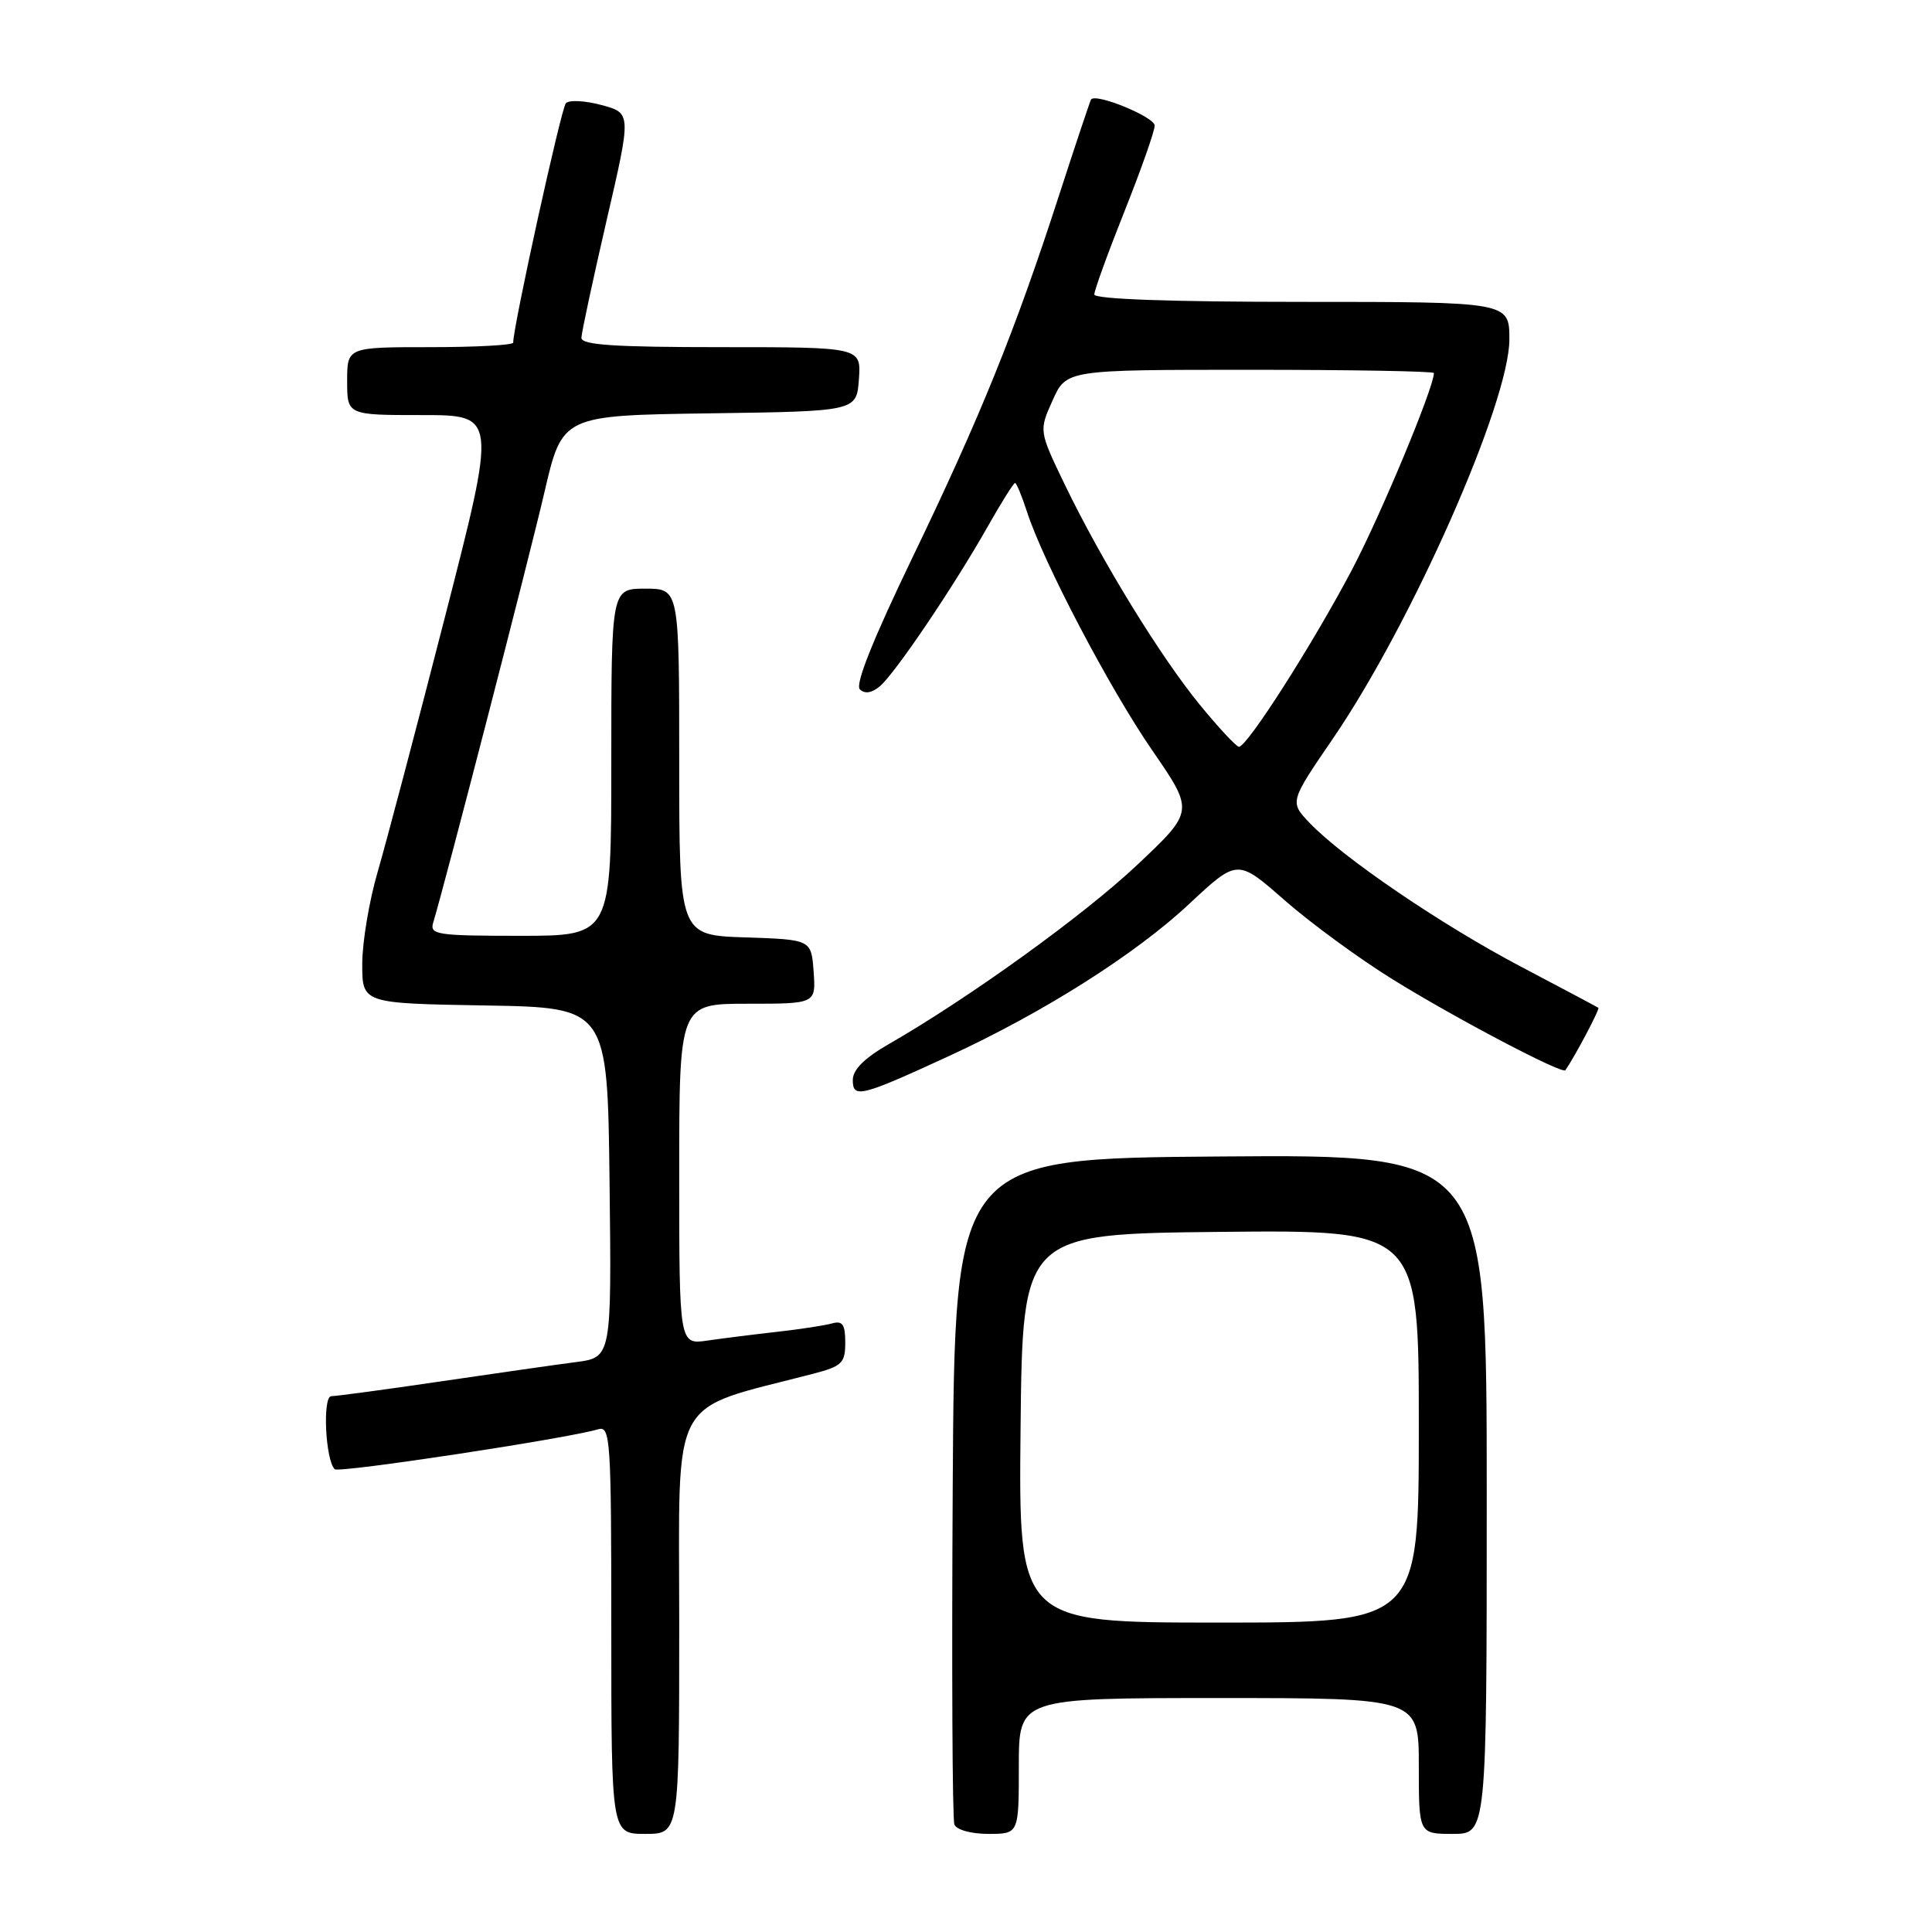 <?xml version="1.0" encoding="UTF-8" standalone="no"?>
<!DOCTYPE svg PUBLIC "-//W3C//DTD SVG 1.1//EN" "http://www.w3.org/Graphics/SVG/1.1/DTD/svg11.dtd" >
<svg xmlns="http://www.w3.org/2000/svg" xmlns:xlink="http://www.w3.org/1999/xlink" version="1.1" viewBox="0 0 256 256">
 <g >
 <path fill="currentColor"
d=" M 90.00 215.04 C 90.00 184.17 88.44 187.06 107.75 182.03 C 111.57 181.03 112.00 180.62 112.00 177.89 C 112.00 175.49 111.64 174.97 110.25 175.36 C 109.29 175.63 106.03 176.13 103.00 176.47 C 99.97 176.81 95.81 177.33 93.75 177.63 C 90.00 178.18 90.00 178.18 90.00 155.59 C 90.00 133.00 90.00 133.00 99.06 133.00 C 108.11 133.00 108.11 133.00 107.81 128.75 C 107.50 124.50 107.50 124.50 98.75 124.21 C 90.00 123.92 90.00 123.92 90.00 100.96 C 90.00 78.00 90.00 78.00 85.50 78.00 C 81.00 78.00 81.00 78.00 81.00 101.00 C 81.00 124.00 81.00 124.00 68.93 124.00 C 57.90 124.00 56.91 123.85 57.40 122.25 C 58.91 117.31 70.07 74.13 72.13 65.27 C 74.50 55.05 74.50 55.05 94.00 54.77 C 113.50 54.50 113.50 54.50 113.81 50.25 C 114.11 46.00 114.11 46.00 95.56 46.00 C 81.36 46.00 77.01 45.71 77.04 44.75 C 77.06 44.06 78.56 37.09 80.37 29.24 C 83.67 14.99 83.67 14.99 79.71 13.92 C 77.53 13.33 75.40 13.22 74.98 13.68 C 74.36 14.34 68.00 43.26 68.00 45.40 C 68.00 45.73 63.05 46.00 57.00 46.00 C 46.00 46.00 46.00 46.00 46.00 50.50 C 46.00 55.00 46.00 55.00 55.92 55.00 C 65.83 55.00 65.83 55.00 58.96 81.75 C 55.19 96.46 51.17 111.65 50.05 115.50 C 48.92 119.35 48.00 124.85 48.00 127.72 C 48.00 132.95 48.00 132.95 64.25 133.23 C 80.50 133.50 80.50 133.50 80.77 156.69 C 81.04 179.87 81.04 179.87 76.27 180.49 C 73.65 180.83 65.55 181.99 58.28 183.06 C 51.02 184.13 44.54 185.00 43.90 185.00 C 42.72 185.00 43.11 193.45 44.35 194.68 C 44.88 195.21 75.06 190.63 79.25 189.39 C 80.89 188.90 81.00 190.62 81.00 215.93 C 81.00 243.00 81.00 243.00 85.50 243.00 C 90.00 243.00 90.00 243.00 90.00 215.04 Z  M 135.00 234.00 C 135.00 225.00 135.00 225.00 161.50 225.00 C 188.00 225.00 188.00 225.00 188.00 234.00 C 188.00 243.00 188.00 243.00 192.50 243.00 C 197.00 243.00 197.00 243.00 197.00 197.99 C 197.00 152.97 197.00 152.97 161.75 153.24 C 126.50 153.50 126.50 153.50 126.24 197.00 C 126.10 220.93 126.19 241.06 126.46 241.75 C 126.73 242.46 128.67 243.00 130.97 243.00 C 135.00 243.00 135.00 243.00 135.00 234.00 Z  M 125.77 139.92 C 138.23 134.18 150.46 126.44 157.58 119.77 C 163.97 113.80 163.97 113.80 170.23 119.30 C 173.68 122.32 180.12 127.04 184.55 129.78 C 192.77 134.88 207.03 142.38 207.42 141.81 C 208.72 139.93 212.01 133.70 211.79 133.54 C 211.63 133.43 207.00 130.96 201.50 128.07 C 190.93 122.50 178.00 113.70 173.54 109.05 C 170.88 106.26 170.88 106.26 176.61 97.88 C 187.07 82.58 200.00 53.33 200.00 44.97 C 200.00 40.00 200.00 40.00 172.50 40.00 C 155.21 40.00 145.00 39.64 145.00 39.02 C 145.00 38.48 146.80 33.52 149.00 28.00 C 151.20 22.48 153.00 17.37 153.00 16.64 C 153.00 15.50 145.21 12.30 144.57 13.18 C 144.45 13.36 142.52 19.12 140.29 26.00 C 134.50 43.87 129.90 55.22 120.88 73.93 C 115.70 84.67 113.29 90.69 113.93 91.33 C 114.58 91.98 115.49 91.84 116.58 90.94 C 118.57 89.28 126.39 77.71 130.89 69.75 C 132.68 66.59 134.30 64.00 134.50 64.00 C 134.69 64.00 135.39 65.69 136.06 67.75 C 138.21 74.43 147.02 91.23 152.70 99.46 C 158.23 107.49 158.23 107.49 150.71 114.58 C 143.64 121.26 128.39 132.25 117.75 138.36 C 114.54 140.20 113.00 141.74 113.00 143.11 C 113.00 145.58 114.05 145.32 125.77 139.92 Z  M 135.23 189.25 C 135.50 163.50 135.50 163.50 161.75 163.23 C 188.00 162.97 188.00 162.97 188.00 188.98 C 188.00 215.00 188.00 215.00 161.48 215.00 C 134.97 215.00 134.97 215.00 135.23 189.25 Z  M 159.00 93.41 C 153.75 87.00 145.94 74.27 141.08 64.19 C 137.66 57.09 137.66 57.09 139.48 53.04 C 141.30 49.00 141.30 49.00 165.65 49.00 C 179.04 49.00 190.00 49.19 190.00 49.43 C 190.00 51.35 182.96 68.25 179.14 75.50 C 173.96 85.33 165.21 99.03 164.16 98.95 C 163.80 98.92 161.47 96.43 159.00 93.41 Z "/>
</g>
</svg>